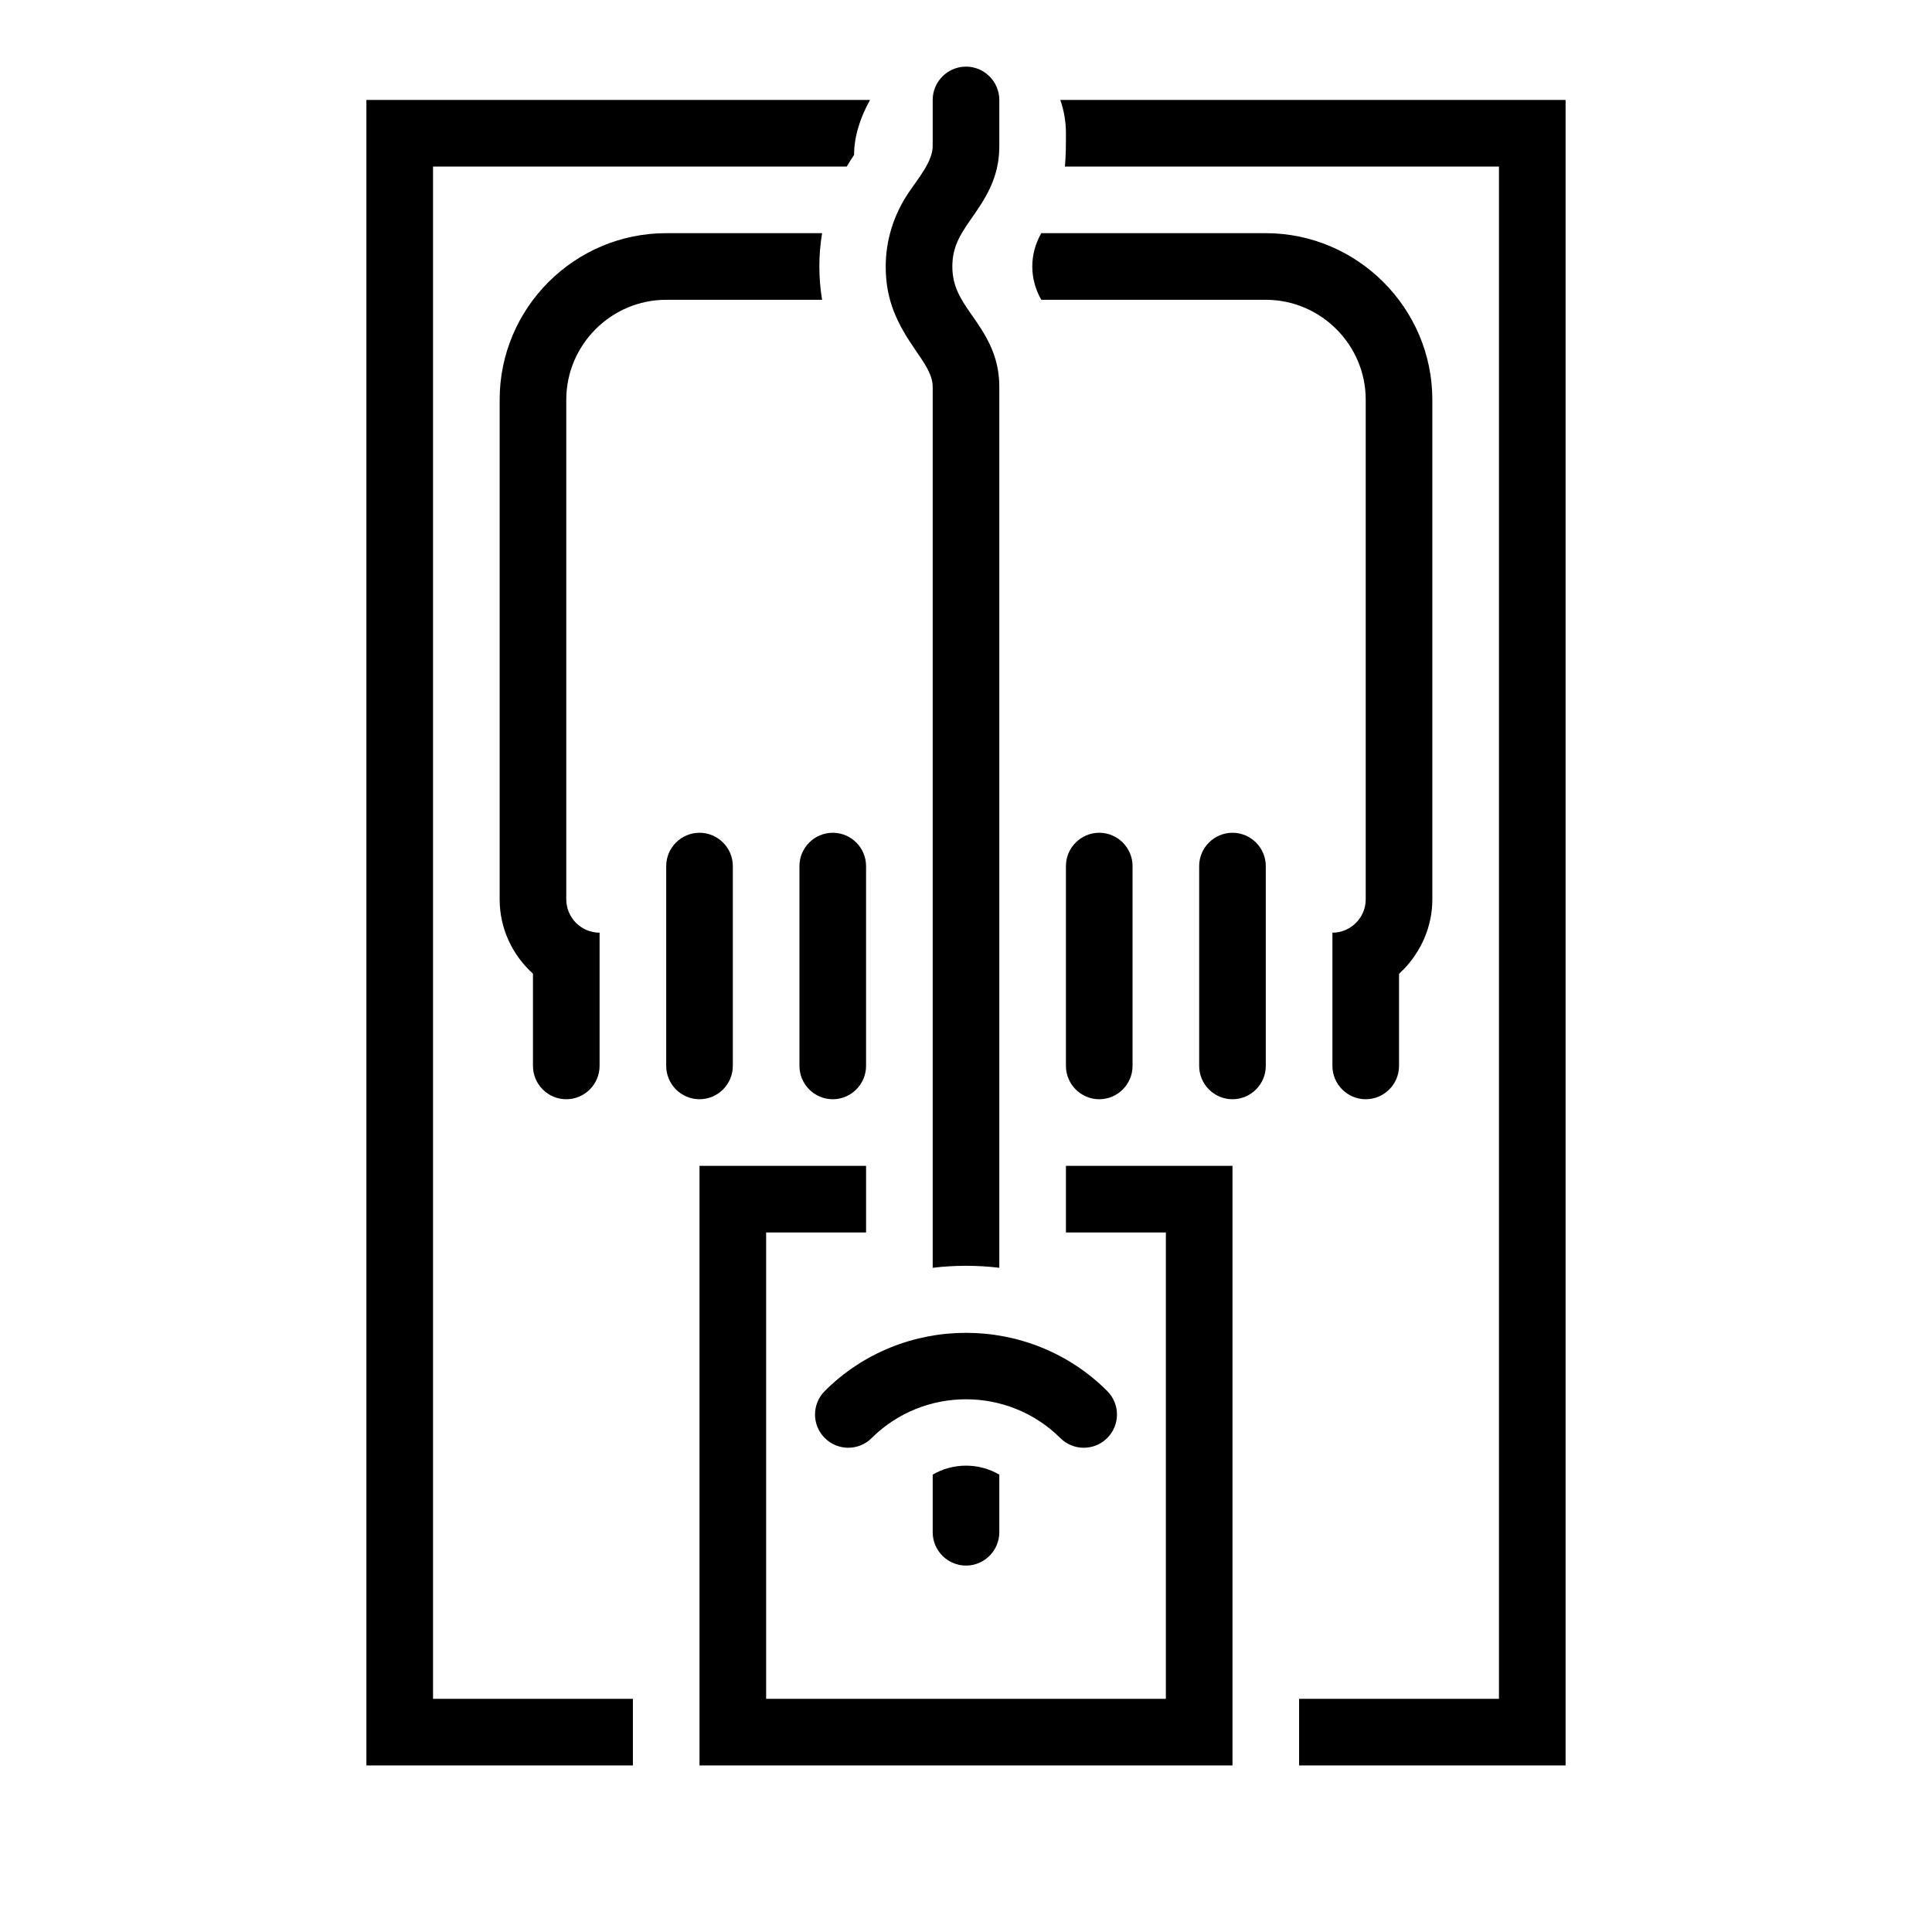 <?xml version="1.0" encoding="UTF-8"?>
<!DOCTYPE svg PUBLIC "-//W3C//DTD SVG 1.1//EN" "http://www.w3.org/Graphics/SVG/1.1/DTD/svg11.dtd">
<svg xmlns="http://www.w3.org/2000/svg" xml:space="preserve" width="580px" height="580px" shape-rendering="geometricPrecision" text-rendering="geometricPrecision" image-rendering="optimizeQuality" fill-rule="nonzero" clip-rule="nonzero" viewBox="0 0 5800 5800" xmlns:xlink="http://www.w3.org/1999/xlink">
	<title>mousetrap icon</title>
	<desc>mousetrap icon from the IconExperience.com I-Collection. Copyright by INCORS GmbH (www.incors.com).</desc>
	<path id="curve0"  d="M2617 4317c-39,39 -102,39 -141,0 -39,-39 -39,-102 0,-141 233,-233 615,-233 848,0 39,39 39,102 0,141 -39,39 -102,39 -141,0 -156,-155 -410,-155 -566,0zm583 -1717c0,-55 45,-100 100,-100 55,0 100,45 100,100l0 600c0,55 -45,100 -100,100 -55,0 -100,-45 -100,-100l0 -600zm-600 900l0 200 -300 0 0 1400 1200 0 0 -1400 -300 0 0 -200 500 0 0 1800 -1600 0 0 -1800 500 0zm12 -3200c-30,53 -48,111 -48,165 -8,12 -15,23 -22,35l-1242 0 0 4600 600 0 0 200 -800 0 0 -5000 1512 0zm571 0l1517 0 0 5000 -800 0 0 -200 600 0 0 -4600 -1303 0c3,-34 3,-66 3,-100 0,-35 -6,-69 -17,-100zm-1583 2623c-63,-57 -100,-137 -100,-223l0 -1500c0,-276 225,-500 500,-500l468 0c-11,66 -11,134 0,200l-468 0c-165,0 -300,135 -300,300l0 1500c0,55 45,100 100,100 0,133 0,267 0,400 0,55 -45,100 -100,100 -55,0 -100,-45 -100,-100l0 -277zm1526 -2223l674 0c275,0 500,225 500,500l0 1500c0,82 -34,157 -88,212 -2,1 -10,10 -12,12l0 276c0,55 -45,100 -100,100 -55,0 -100,-45 -100,-100 0,-134 0,-266 0,-400 55,0 100,-45 100,-100l0 -1500c0,-165 -135,-300 -300,-300l-674 0c-36,-63 -36,-137 0,-200zm-326 -400c0,-55 45,-100 100,-100 55,0 100,45 100,100l0 139c0,97 -43,159 -88,223 -31,45 -53,81 -53,138 0,57 23,95 53,138 45,64 88,126 88,223l0 2645c-66,-8 -134,-8 -200,0l0 -2645c0,-36 -25,-71 -51,-109 -56,-81 -90,-150 -90,-252 0,-77 23,-154 69,-222 25,-38 72,-92 72,-139l0 -139zm200 4127l0 173c0,55 -45,100 -100,100 -55,0 -100,-45 -100,-100l0 -173c61,-36 139,-36 200,0zm-600 -1827c0,-55 45,-100 100,-100 55,0 100,45 100,100l0 600c0,55 -45,100 -100,100 -55,0 -100,-45 -100,-100l0 -600zm-400 0c0,-55 45,-100 100,-100 55,0 100,45 100,100l0 600c0,55 -45,100 -100,100 -55,0 -100,-45 -100,-100l0 -600zm1600 0c0,-55 45,-100 100,-100 55,0 100,45 100,100l0 600c0,55 -45,100 -100,100 -55,0 -100,-45 -100,-100l0 -600z"/>
</svg>